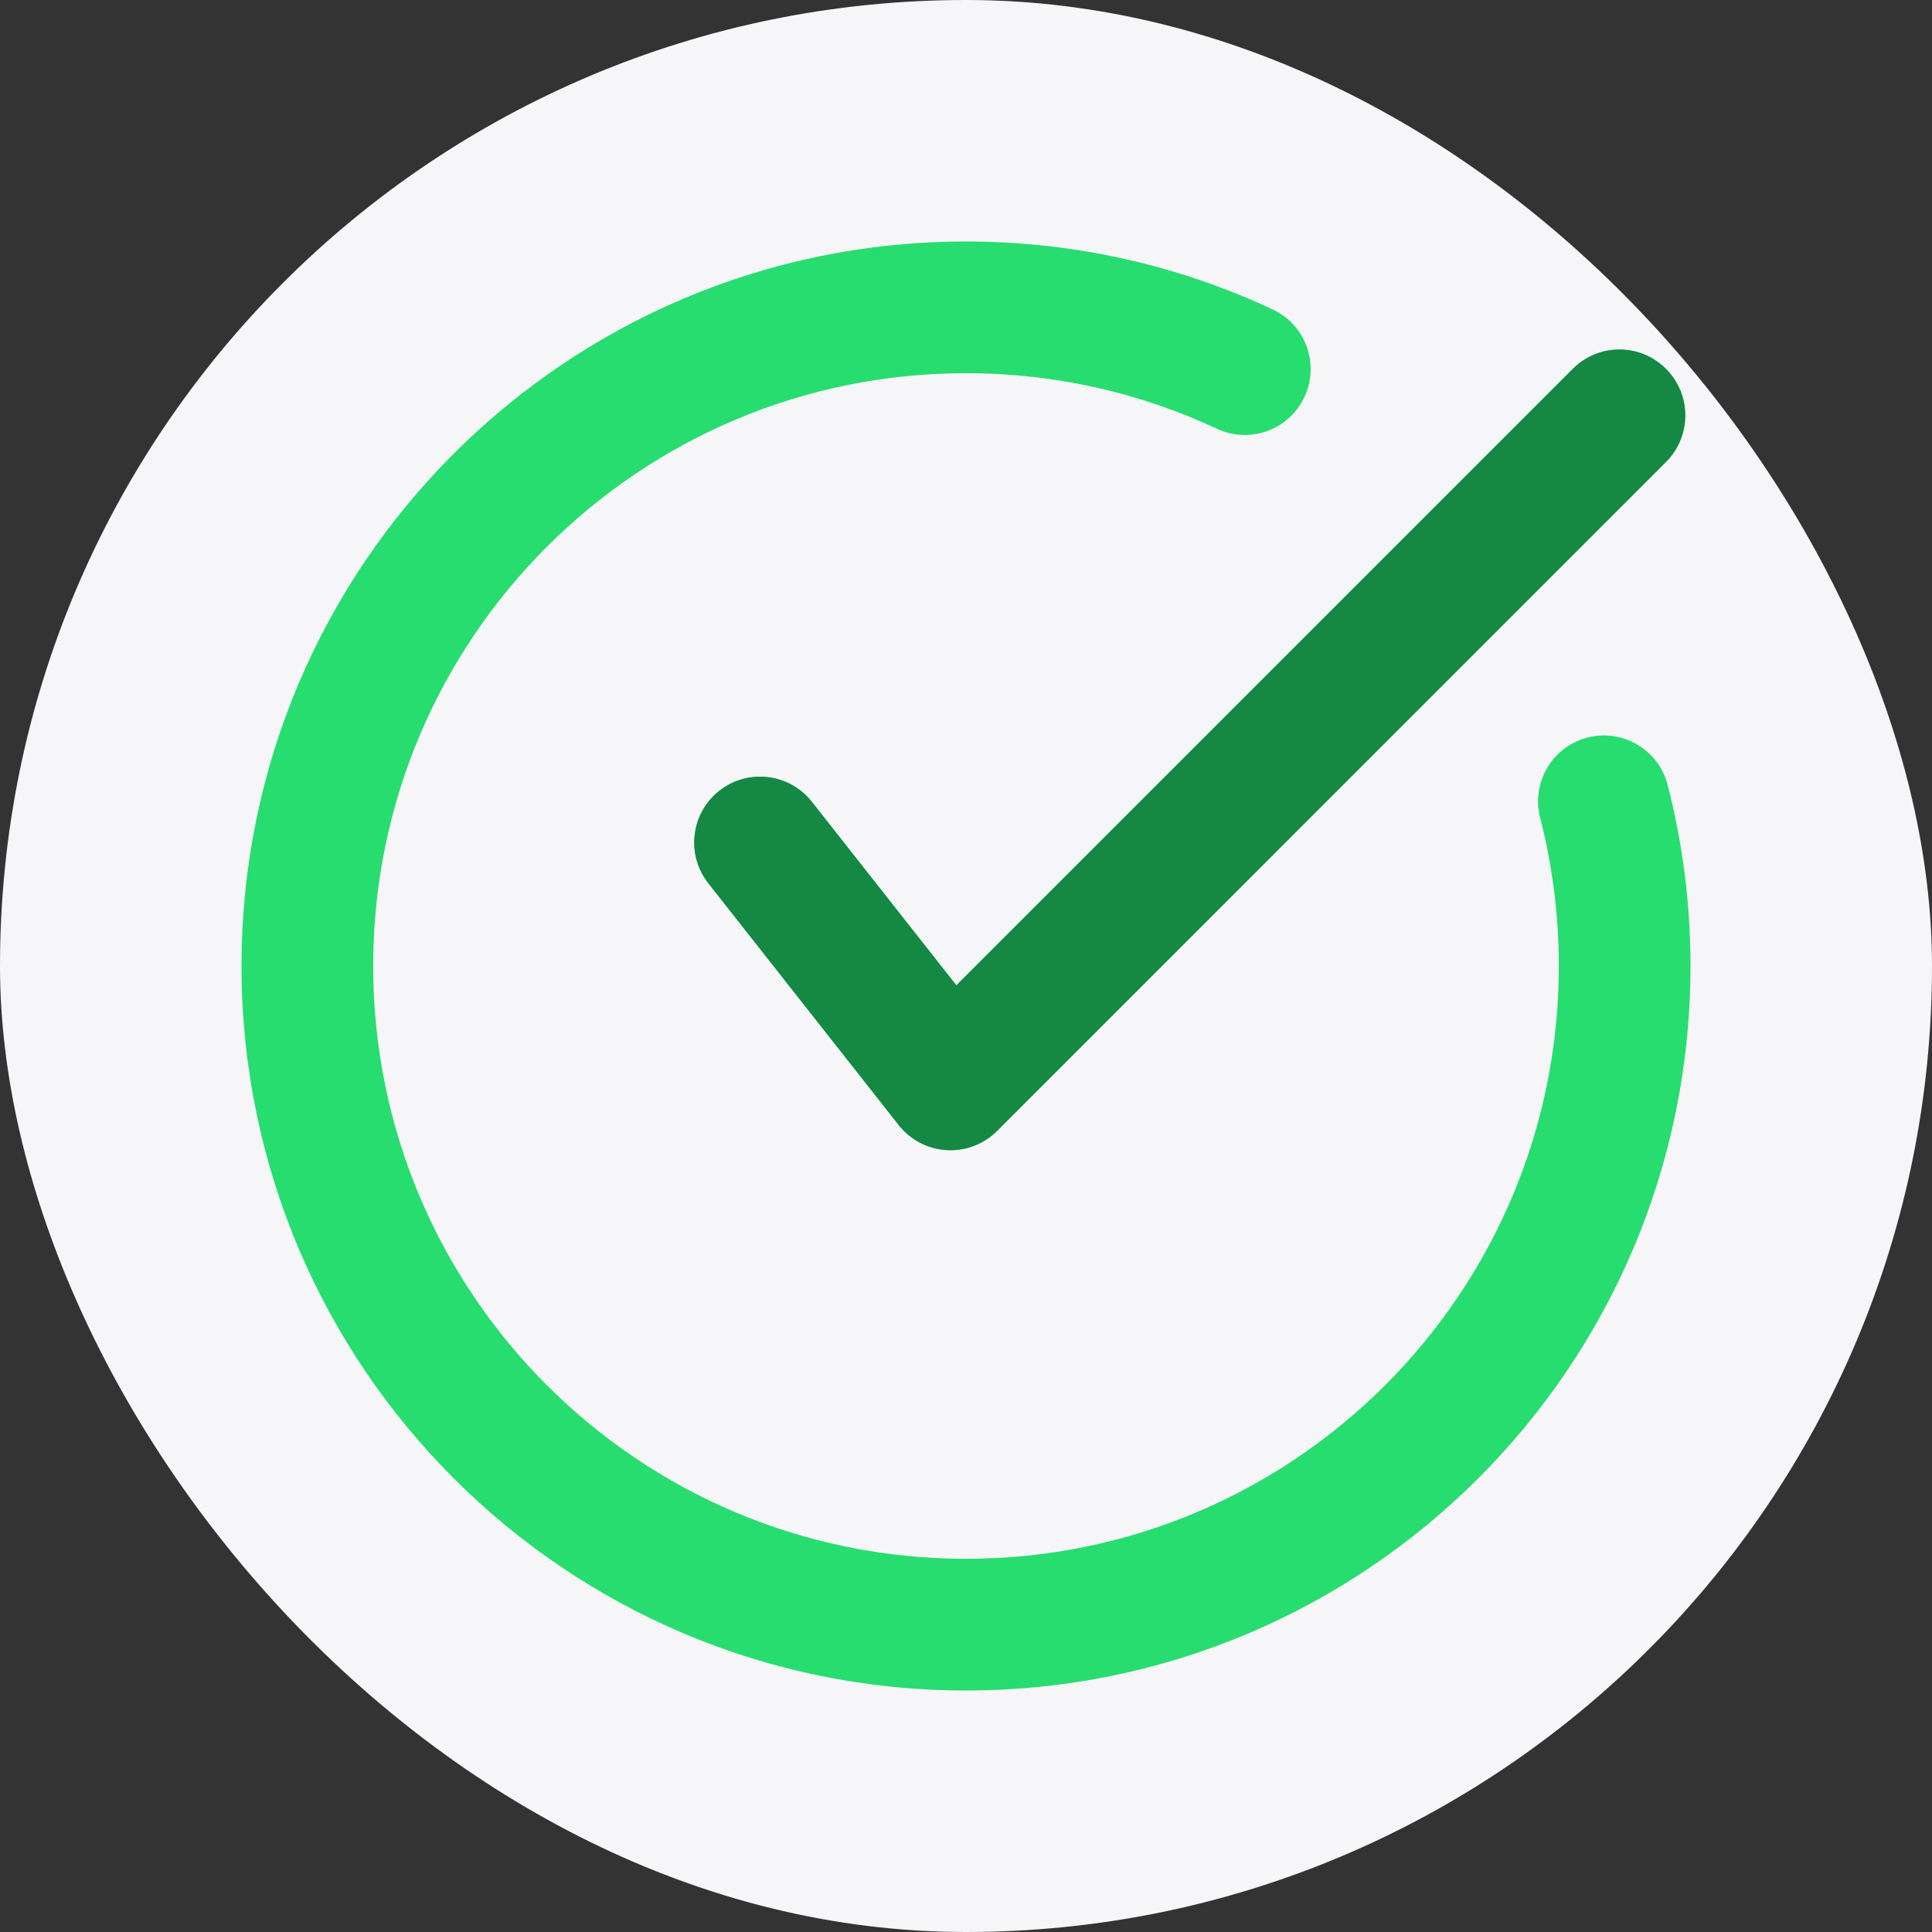 <svg width="24" height="24" viewBox="0 0 24 24" fill="none" xmlns="http://www.w3.org/2000/svg">
  <rect x="0" y="0" width="24" height="24" fill="#333333" stroke="none"/>
  <rect width="24" height="24" rx="12" fill="#F6F6F8" />
  <path
    d="M20.695 5.739C21.015 5.42 21.015 4.901 20.695 4.582C20.376 4.262 19.858 4.262 19.538 4.582L11.88 12.24L10.085 9.96C9.805 9.605 9.291 9.544 8.936 9.823C8.581 10.102 8.52 10.617 8.799 10.972L11.164 13.976C11.309 14.16 11.525 14.273 11.759 14.287C11.992 14.301 12.22 14.214 12.386 14.049L20.695 5.739Z"
    fill="#27DD70" />
  <path
    d="M3 12C3 7.029 7.029 3 12 3C13.36 3 14.652 3.302 15.81 3.844C16.22 4.036 16.396 4.523 16.204 4.932C16.013 5.341 15.526 5.518 15.117 5.326C14.171 4.884 13.116 4.636 12 4.636C7.933 4.636 4.636 7.933 4.636 12C4.636 16.067 7.933 19.364 12 19.364C16.067 19.364 19.364 16.067 19.364 12C19.364 11.363 19.283 10.746 19.132 10.159C19.019 9.721 19.283 9.275 19.72 9.162C20.158 9.05 20.604 9.313 20.716 9.751C20.902 10.47 21 11.224 21 12C21 16.971 16.971 21 12 21C7.029 21 3 16.971 3 12Z"
    fill="#27DD70" />
  <path
    d="M20.695 5.739C21.015 5.42 21.015 4.901 20.695 4.582C20.376 4.262 19.858 4.262 19.538 4.582L11.88 12.24L10.085 9.96C9.805 9.605 9.291 9.544 8.936 9.823C8.581 10.102 8.52 10.617 8.799 10.972L11.164 13.976C11.309 14.16 11.525 14.273 11.759 14.287C11.992 14.301 12.22 14.214 12.386 14.049L20.695 5.739Z"
    fill="#158944" />
</svg>